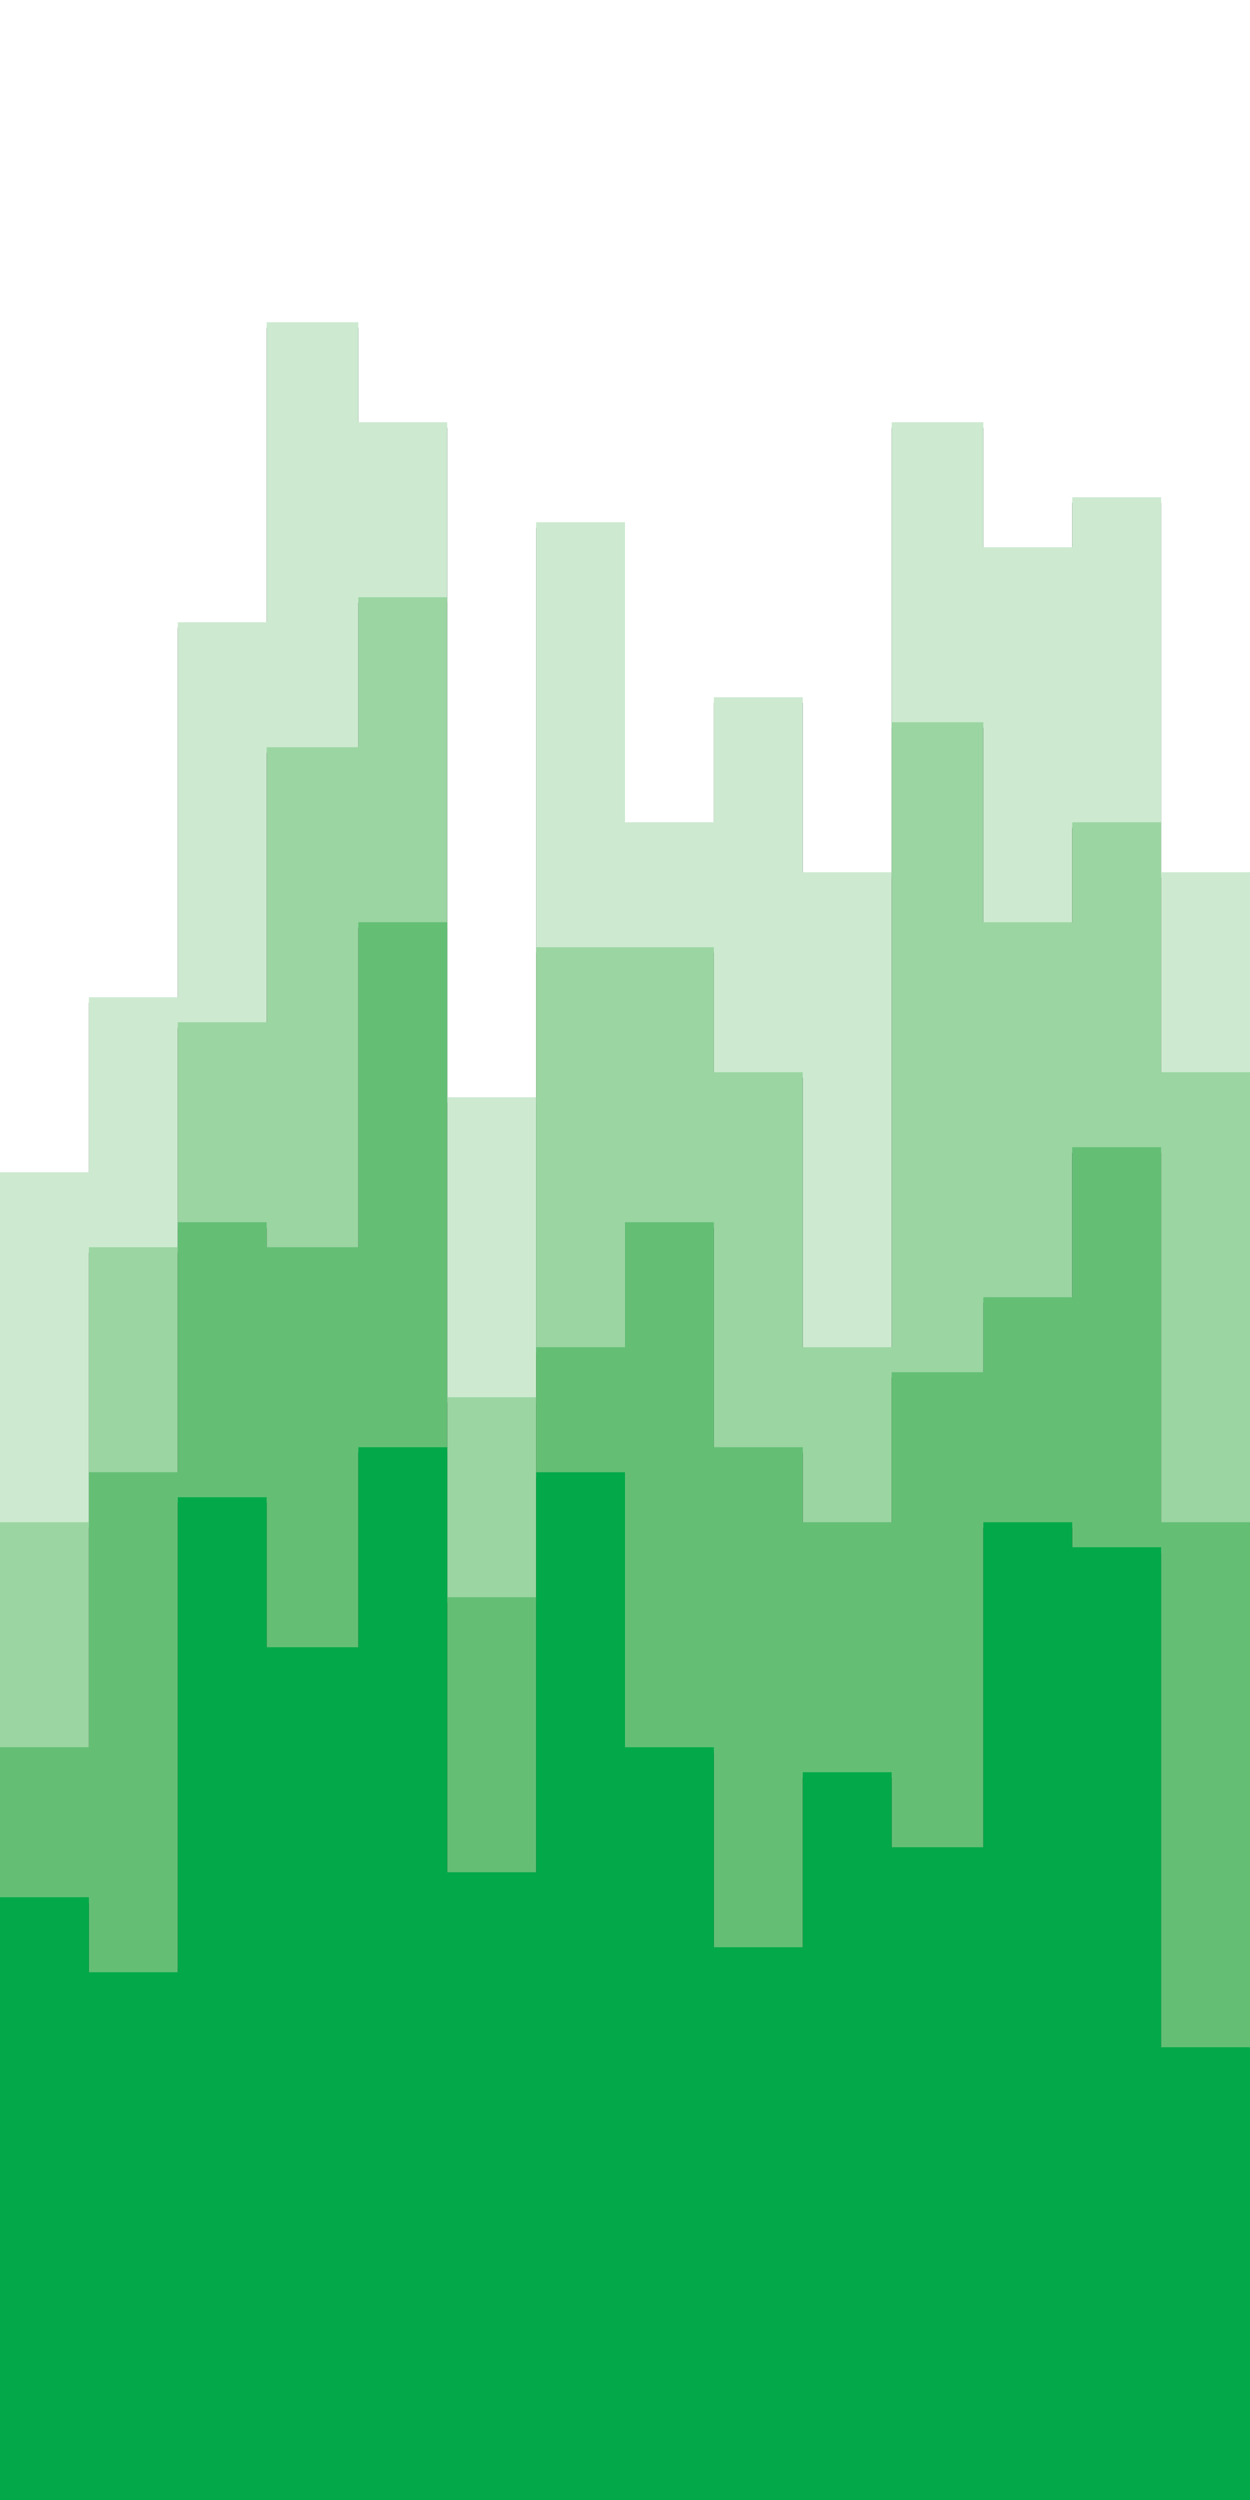 <svg id="visual" viewBox="0 0 450 900" width="450" height="900" xmlns="http://www.w3.org/2000/svg" xmlns:xlink="http://www.w3.org/1999/xlink" version="1.1"><rect x="0" y="0" width="450" height="900" fill="#333333" stroke="none"/><path d="M0 424L32 424L32 361L64 361L64 226L96 226L96 118L129 118L129 154L161 154L161 397L193 397L193 190L225 190L225 298L257 298L257 253L289 253L289 316L321 316L321 154L354 154L354 199L386 199L386 181L418 181L418 316L450 316L450 316L450 0L450 0L418 0L418 0L386 0L386 0L354 0L354 0L321 0L321 0L289 0L289 0L257 0L257 0L225 0L225 0L193 0L193 0L161 0L161 0L129 0L129 0L96 0L96 0L64 0L64 0L32 0L32 0L0 0Z" fill="#ffffff"></path><path d="M0 550L32 550L32 451L64 451L64 370L96 370L96 271L129 271L129 217L161 217L161 505L193 505L193 343L225 343L225 343L257 343L257 388L289 388L289 487L321 487L321 262L354 262L354 334L386 334L386 298L418 298L418 388L450 388L450 433L450 314L450 314L418 314L418 179L386 179L386 197L354 197L354 152L321 152L321 314L289 314L289 251L257 251L257 296L225 296L225 188L193 188L193 395L161 395L161 152L129 152L129 116L96 116L96 224L64 224L64 359L32 359L32 422L0 422Z" fill="#cdead0"></path><path d="M0 631L32 631L32 532L64 532L64 442L96 442L96 451L129 451L129 334L161 334L161 577L193 577L193 487L225 487L225 442L257 442L257 523L289 523L289 550L321 550L321 496L354 496L354 469L386 469L386 415L418 415L418 550L450 550L450 532L450 431L450 386L418 386L418 296L386 296L386 332L354 332L354 260L321 260L321 485L289 485L289 386L257 386L257 341L225 341L225 341L193 341L193 503L161 503L161 215L129 215L129 269L96 269L96 368L64 368L64 449L32 449L32 548L0 548Z" fill="#9bd5a2"></path><path d="M0 685L32 685L32 712L64 712L64 541L96 541L96 595L129 595L129 523L161 523L161 676L193 676L193 532L225 532L225 631L257 631L257 703L289 703L289 640L321 640L321 667L354 667L354 550L386 550L386 559L418 559L418 739L450 739L450 613L450 530L450 548L418 548L418 413L386 413L386 467L354 467L354 494L321 494L321 548L289 548L289 521L257 521L257 440L225 440L225 485L193 485L193 575L161 575L161 332L129 332L129 449L96 449L96 440L64 440L64 530L32 530L32 629L0 629Z" fill="#64bf75"></path><path d="M0 901L32 901L32 901L64 901L64 901L96 901L96 901L129 901L129 901L161 901L161 901L193 901L193 901L225 901L225 901L257 901L257 901L289 901L289 901L321 901L321 901L354 901L354 901L386 901L386 901L418 901L418 901L450 901L450 901L450 611L450 737L418 737L418 557L386 557L386 548L354 548L354 665L321 665L321 638L289 638L289 701L257 701L257 629L225 629L225 530L193 530L193 674L161 674L161 521L129 521L129 593L96 593L96 539L64 539L64 710L32 710L32 683L0 683Z" fill="#03a948"></path></svg>